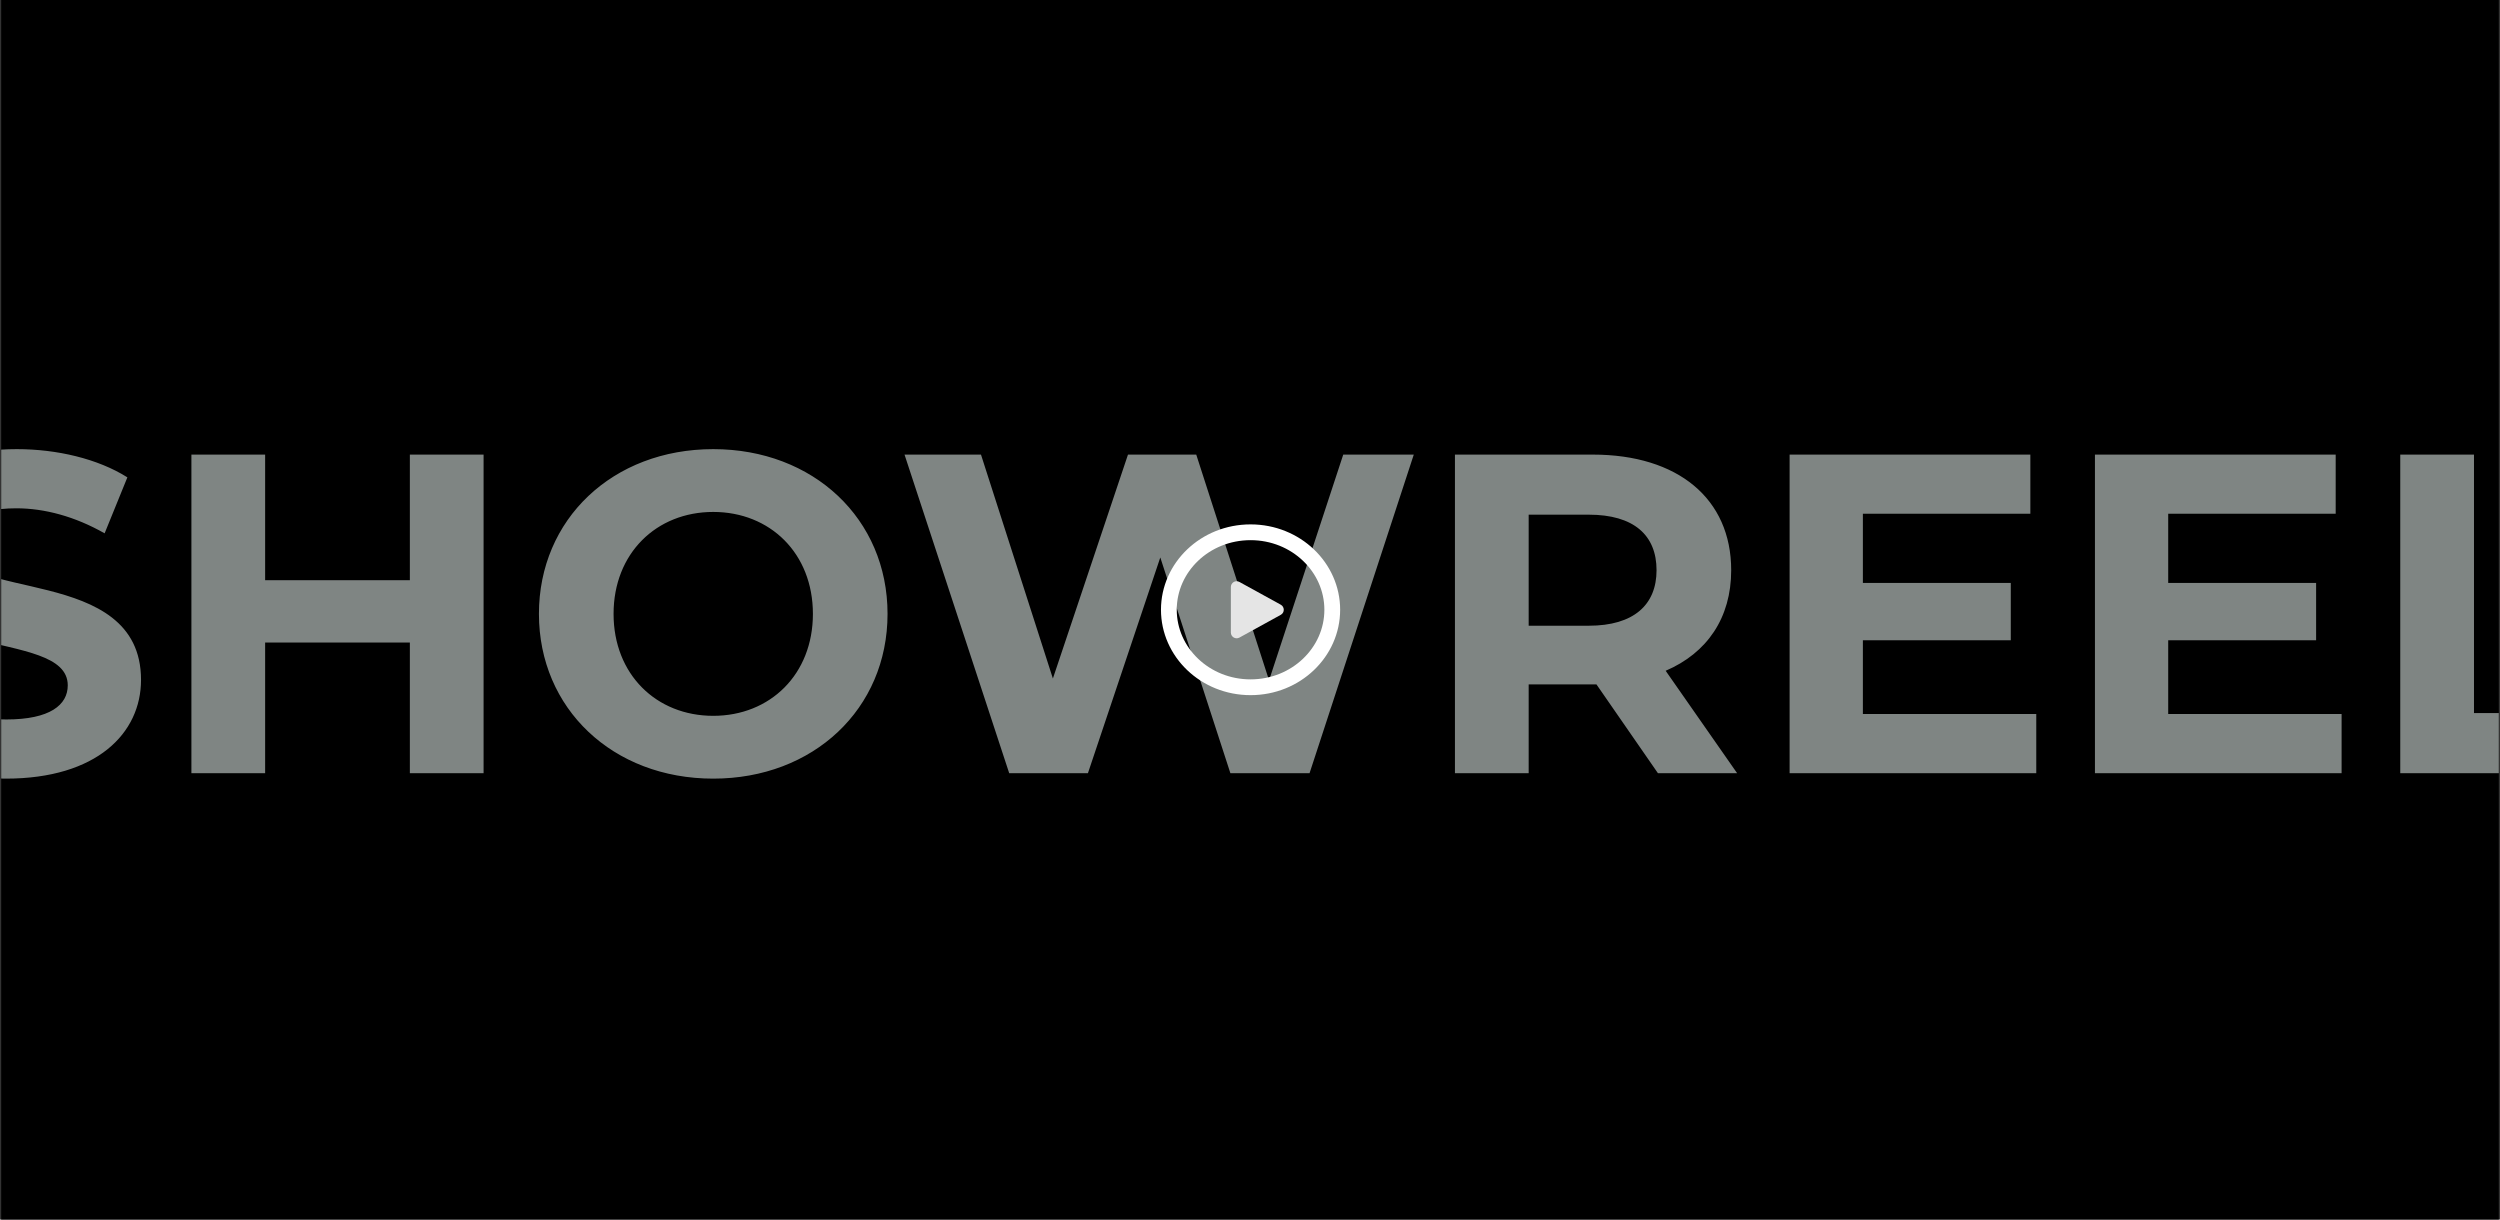 <svg width="2050" height="1000" viewBox="0 0 2050 1000" fill="none" xmlns="http://www.w3.org/2000/svg">
<rect x="0" y="0" width="2050" height="1000" fill="#333333" stroke="none"/>
<g clip-path="url(#clip0_43_3)">
<rect width="2048.04" height="1000" transform="translate(0.979)" fill="black"/>
<path d="M4.807 638.478C79.444 638.478 115.643 601.16 115.643 557.497C115.643 461.588 -36.243 494.802 -36.243 446.661C-36.243 430.241 -22.436 416.806 13.39 416.806C36.528 416.806 61.531 423.523 85.788 437.331L104.448 391.429C80.191 376.129 46.604 368.292 13.764 368.292C-60.5 368.292 -96.326 405.237 -96.326 449.646C-96.326 546.675 55.56 513.088 55.56 561.975C55.56 578.022 41.006 589.964 5.18 589.964C-26.167 589.964 -59.008 578.769 -81.026 562.722L-101.551 608.25C-78.413 626.163 -36.617 638.478 4.807 638.478ZM336.082 372.77V475.769H217.409V372.77H156.953V634H217.409V526.896H336.082V634H396.538V372.77H336.082ZM584.854 638.478C666.955 638.478 727.784 581.381 727.784 503.385C727.784 425.389 666.955 368.292 584.854 368.292C502.38 368.292 441.924 425.762 441.924 503.385C441.924 581.008 502.38 638.478 584.854 638.478ZM584.854 586.979C538.206 586.979 503.126 553.019 503.126 503.385C503.126 453.751 538.206 419.792 584.854 419.792C631.502 419.792 666.582 453.751 666.582 503.385C666.582 553.019 631.502 586.979 584.854 586.979ZM1101.46 372.77L1040.63 557.87L980.92 372.77H924.943L863.367 556.377L804.404 372.77H741.708L827.541 634H892.102L951.439 457.11L1008.91 634H1073.84L1159.3 372.77H1101.46ZM1424.43 634L1365.84 550.033C1399.8 535.479 1419.58 506.744 1419.58 467.559C1419.58 408.969 1375.91 372.77 1306.13 372.77H1193.05V634H1253.51V561.229H1306.13H1309.11L1359.49 634H1424.43ZM1358.37 467.559C1358.37 495.921 1339.71 513.088 1302.77 513.088H1253.51V422.031H1302.77C1339.71 422.031 1358.37 438.824 1358.37 467.559ZM1527.56 585.486V525.03H1648.84V478.008H1527.56V421.284H1664.89V372.77H1467.48V634H1669.74V585.486H1527.56ZM1777.93 585.486V525.03H1899.21V478.008H1777.93V421.284H1915.26V372.77H1717.85V634H1920.11V585.486H1777.93ZM1968.21 634H2159.66V584.74H2028.67V372.77H1968.21V634Z" fill="#7F8583"/>
<path d="M1092.45 500.012C1092.45 534.816 1062.75 563.555 1025.46 563.555C988.164 563.555 958.469 534.816 958.469 500.012C958.469 465.207 988.164 436.469 1025.46 436.469C1062.75 436.469 1092.45 465.207 1092.45 500.012Z" stroke="white" stroke-width="12.937"/>
<path d="M1050.23 495.859C1053.51 497.66 1053.51 502.363 1050.23 504.164L1016.32 522.825C1013.16 524.563 1009.3 522.278 1009.3 518.672V481.351C1009.3 477.746 1013.16 475.461 1016.32 477.199L1050.23 495.859Z" fill="#E5E5E5"/>
</g>
<defs>
<clipPath id="clip0_43_3">
<rect width="2048.04" height="1000" fill="white" transform="translate(0.979)"/>
</clipPath>
</defs>
</svg>
